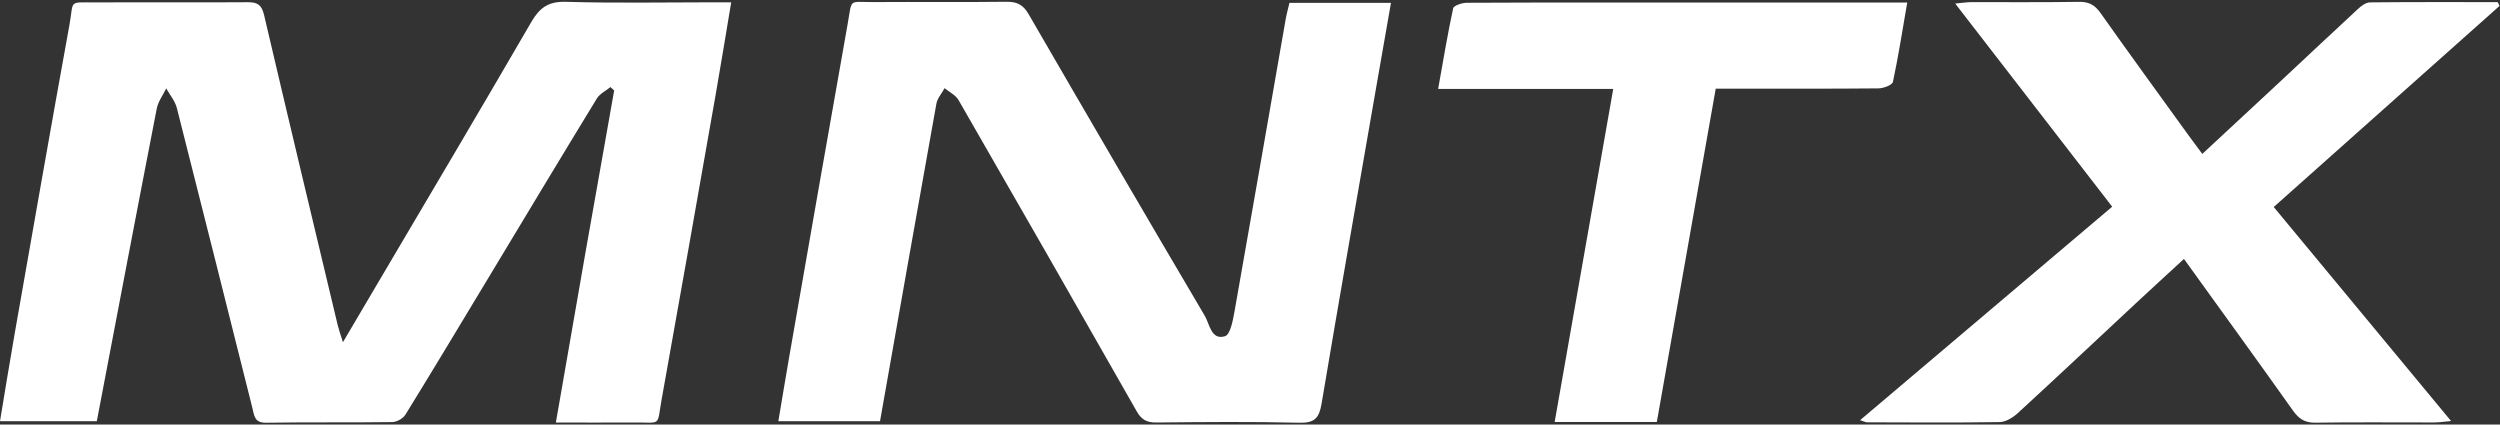 <svg width="106" height="18" viewBox="0 0 106 18" fill="none" xmlns="http://www.w3.org/2000/svg">
<rect x="0" y="0" width="106" height="18" fill="#333333" stroke="none"/>
<path d="M31.003 0.098C30.774 1.459 30.571 2.72 30.35 3.979C29.588 8.306 28.828 12.633 28.05 16.956C27.845 18.101 28.066 17.905 26.888 17.914C25.805 17.922 24.722 17.915 23.569 17.915C23.991 15.489 24.394 13.157 24.803 10.825C25.212 8.495 25.628 6.166 26.041 3.835C25.988 3.788 25.936 3.74 25.883 3.692C25.688 3.852 25.43 3.974 25.306 4.177C23.718 6.778 22.15 9.39 20.576 12C19.452 13.863 18.333 15.73 17.19 17.581C17.09 17.744 16.825 17.893 16.634 17.896C14.847 17.921 13.061 17.895 11.275 17.924C10.78 17.932 10.778 17.603 10.702 17.302C9.635 13.06 8.577 8.818 7.499 4.581C7.424 4.285 7.202 4.025 7.048 3.749C6.911 4.034 6.704 4.305 6.646 4.605C5.79 9.003 4.955 13.405 4.105 17.858H0C0.212 16.59 0.41 15.353 0.627 14.118C1.392 9.77 2.151 5.42 2.941 1.076C3.143 -0.033 2.864 0.109 4.098 0.102C6.234 0.091 8.369 0.11 10.504 0.094C10.926 0.09 11.099 0.212 11.199 0.645C12.223 5.029 13.274 9.407 14.319 13.787C14.362 13.965 14.425 14.138 14.54 14.51C15.05 13.645 15.463 12.945 15.876 12.244C18.098 8.477 20.332 4.717 22.527 0.934C22.884 0.32 23.257 0.055 24 0.077C26.068 0.139 28.139 0.098 30.209 0.098H31.003Z" fill="white"/>
<path d="M54.672 0.122H58.977C58.766 1.323 58.564 2.471 58.365 3.62C57.583 8.119 56.791 12.616 56.034 17.119C55.933 17.722 55.742 17.94 55.094 17.924C53.069 17.874 51.043 17.894 49.017 17.914C48.616 17.918 48.393 17.786 48.196 17.439C45.69 13.034 43.172 8.634 40.642 4.243C40.52 4.031 40.252 3.905 40.051 3.738C39.932 3.957 39.746 4.164 39.703 4.396C38.899 8.867 38.112 13.342 37.313 17.859H33.002C33.157 16.94 33.302 16.05 33.457 15.163C34.281 10.451 35.1 5.737 35.939 1.027C36.14 -0.099 35.95 0.096 37.061 0.088C38.934 0.074 40.807 0.099 42.68 0.075C43.127 0.07 43.385 0.206 43.611 0.597C46.087 4.871 48.574 9.138 51.083 13.391C51.29 13.742 51.355 14.439 51.941 14.255C52.174 14.183 52.282 13.546 52.353 13.149C53.083 9.039 53.794 4.926 54.513 0.814C54.55 0.601 54.61 0.391 54.672 0.122Z" fill="white"/>
<path d="M70.249 17.893H65.918C66.746 13.182 67.565 8.523 68.401 3.771H60.977C61.194 2.559 61.377 1.45 61.614 0.353C61.64 0.236 61.987 0.12 62.186 0.118C64.495 0.102 66.803 0.107 69.112 0.107C72.75 0.107 76.387 0.107 80.024 0.107H80.867C80.66 1.301 80.491 2.393 80.26 3.471C80.231 3.604 79.865 3.744 79.653 3.747C77.607 3.767 75.559 3.759 73.511 3.759H72.747C71.909 8.503 71.078 13.201 70.249 17.893Z" fill="white"/>
<path d="M105.982 0.249C102.805 3.077 99.629 5.907 96.406 8.777C98.905 11.792 101.371 14.769 103.926 17.852C103.609 17.879 103.41 17.912 103.211 17.912C101.533 17.915 99.855 17.895 98.178 17.922C97.728 17.929 97.474 17.763 97.223 17.41C95.712 15.281 94.178 13.169 92.6 10.979C91.889 11.633 91.207 12.256 90.531 12.886C88.874 14.429 87.227 15.982 85.559 17.512C85.353 17.702 85.048 17.892 84.785 17.896C82.912 17.927 81.038 17.91 79.164 17.906C79.106 17.906 79.049 17.873 78.867 17.816C82.455 14.778 85.979 11.793 89.557 8.764C87.354 5.913 85.166 3.083 82.901 0.151C83.209 0.122 83.39 0.091 83.571 0.091C85.096 0.087 86.622 0.103 88.147 0.078C88.565 0.071 88.82 0.208 89.06 0.549C90.279 2.272 91.523 3.979 92.76 5.691C92.949 5.952 93.143 6.21 93.377 6.527C94.499 5.485 95.581 4.484 96.658 3.479C97.772 2.441 98.878 1.395 99.996 0.363C100.13 0.239 100.322 0.103 100.487 0.101C102.292 0.082 104.097 0.09 105.902 0.09C105.928 0.143 105.955 0.196 105.982 0.249Z" fill="white"/>
</svg>
